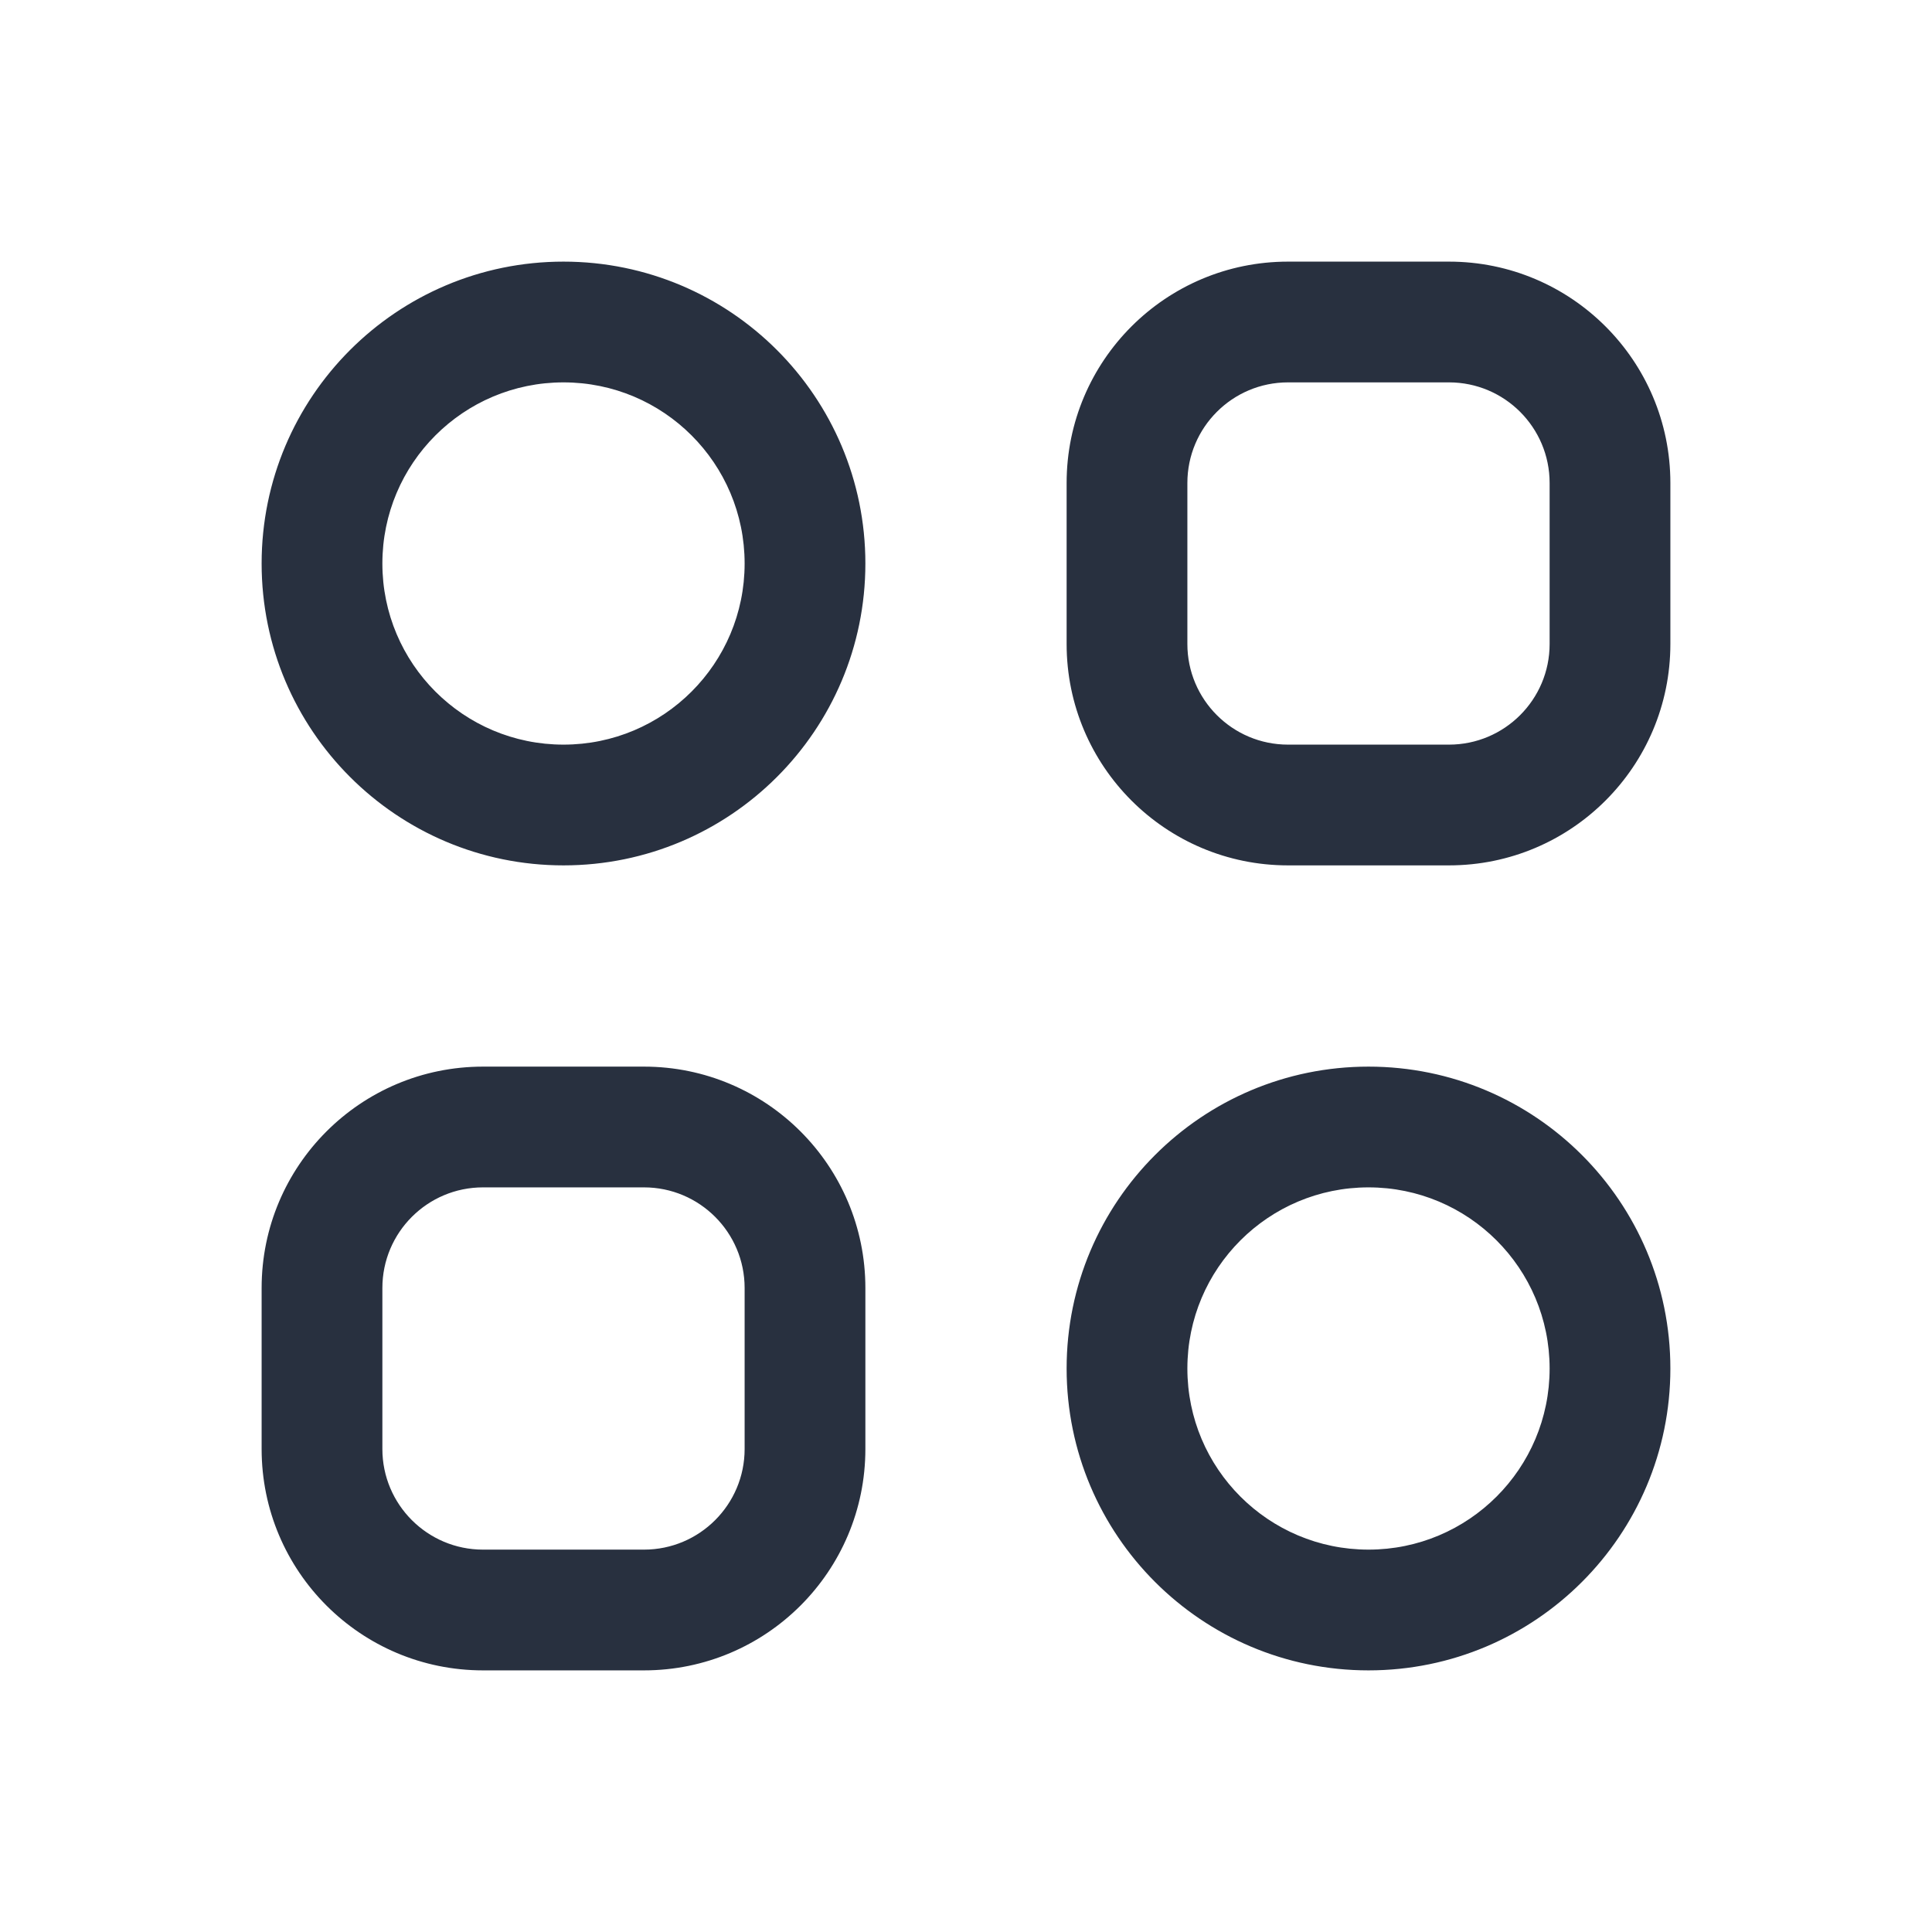 <svg width="24" height="24" viewBox="0 0 24 24" fill="none" xmlns="http://www.w3.org/2000/svg">
    <path d="M9.25 7C9.25 8.243 8.243 9.25 7 9.25V10.75C9.071 10.75 10.75 9.071 10.75 7H9.25ZM7 9.25C5.757 9.25 4.75 8.243 4.75 7H3.25C3.25 9.071 4.929 10.75 7 10.75V9.25ZM4.75 7C4.75 5.757 5.757 4.75 7 4.75V3.25C4.929 3.25 3.25 4.929 3.25 7H4.75ZM7 4.75C8.243 4.75 9.25 5.757 9.25 7H10.75C10.75 4.929 9.071 3.25 7 3.25V4.75ZM19.25 17C19.25 18.243 18.243 19.25 17 19.25V20.75C19.071 20.75 20.75 19.071 20.75 17H19.25ZM17 19.25C15.757 19.25 14.75 18.243 14.75 17H13.25C13.25 19.071 14.929 20.75 17 20.75V19.25ZM14.75 17C14.75 15.757 15.757 14.75 17 14.75V13.25C14.929 13.25 13.25 14.929 13.25 17H14.75ZM17 14.75C18.243 14.75 19.25 15.757 19.25 17H20.75C20.75 14.929 19.071 13.25 17 13.25V14.75ZM16 4.75H18V3.25H16V4.75ZM19.25 6V8H20.75V6H19.25ZM18 9.25H16V10.75H18V9.25ZM14.75 8V6H13.25V8H14.75ZM16 9.25C15.31 9.25 14.75 8.69 14.75 8H13.25C13.25 9.519 14.481 10.75 16 10.75V9.25ZM19.25 8C19.25 8.69 18.69 9.25 18 9.25V10.75C19.519 10.75 20.75 9.519 20.75 8H19.25ZM18 4.75C18.69 4.75 19.25 5.31 19.25 6H20.75C20.75 4.481 19.519 3.25 18 3.25V4.75ZM16 3.25C14.481 3.25 13.25 4.481 13.25 6H14.75C14.75 5.31 15.31 4.75 16 4.75V3.25ZM6 14.75H8V13.25H6V14.75ZM9.25 16V18H10.75V16H9.25ZM8 19.25H6V20.75H8V19.25ZM4.75 18V16H3.25V18H4.75ZM6 19.25C5.31 19.25 4.75 18.69 4.75 18H3.25C3.25 19.519 4.481 20.75 6 20.75V19.25ZM9.25 18C9.25 18.69 8.69 19.25 8 19.25V20.75C9.519 20.75 10.75 19.519 10.75 18H9.25ZM8 14.75C8.69 14.75 9.25 15.31 9.25 16H10.75C10.75 14.481 9.519 13.25 8 13.25V14.75ZM6 13.25C4.481 13.25 3.25 14.481 3.25 16H4.75C4.75 15.31 5.31 14.75 6 14.75V13.25Z"
          fill="#28303F"/>
</svg>
